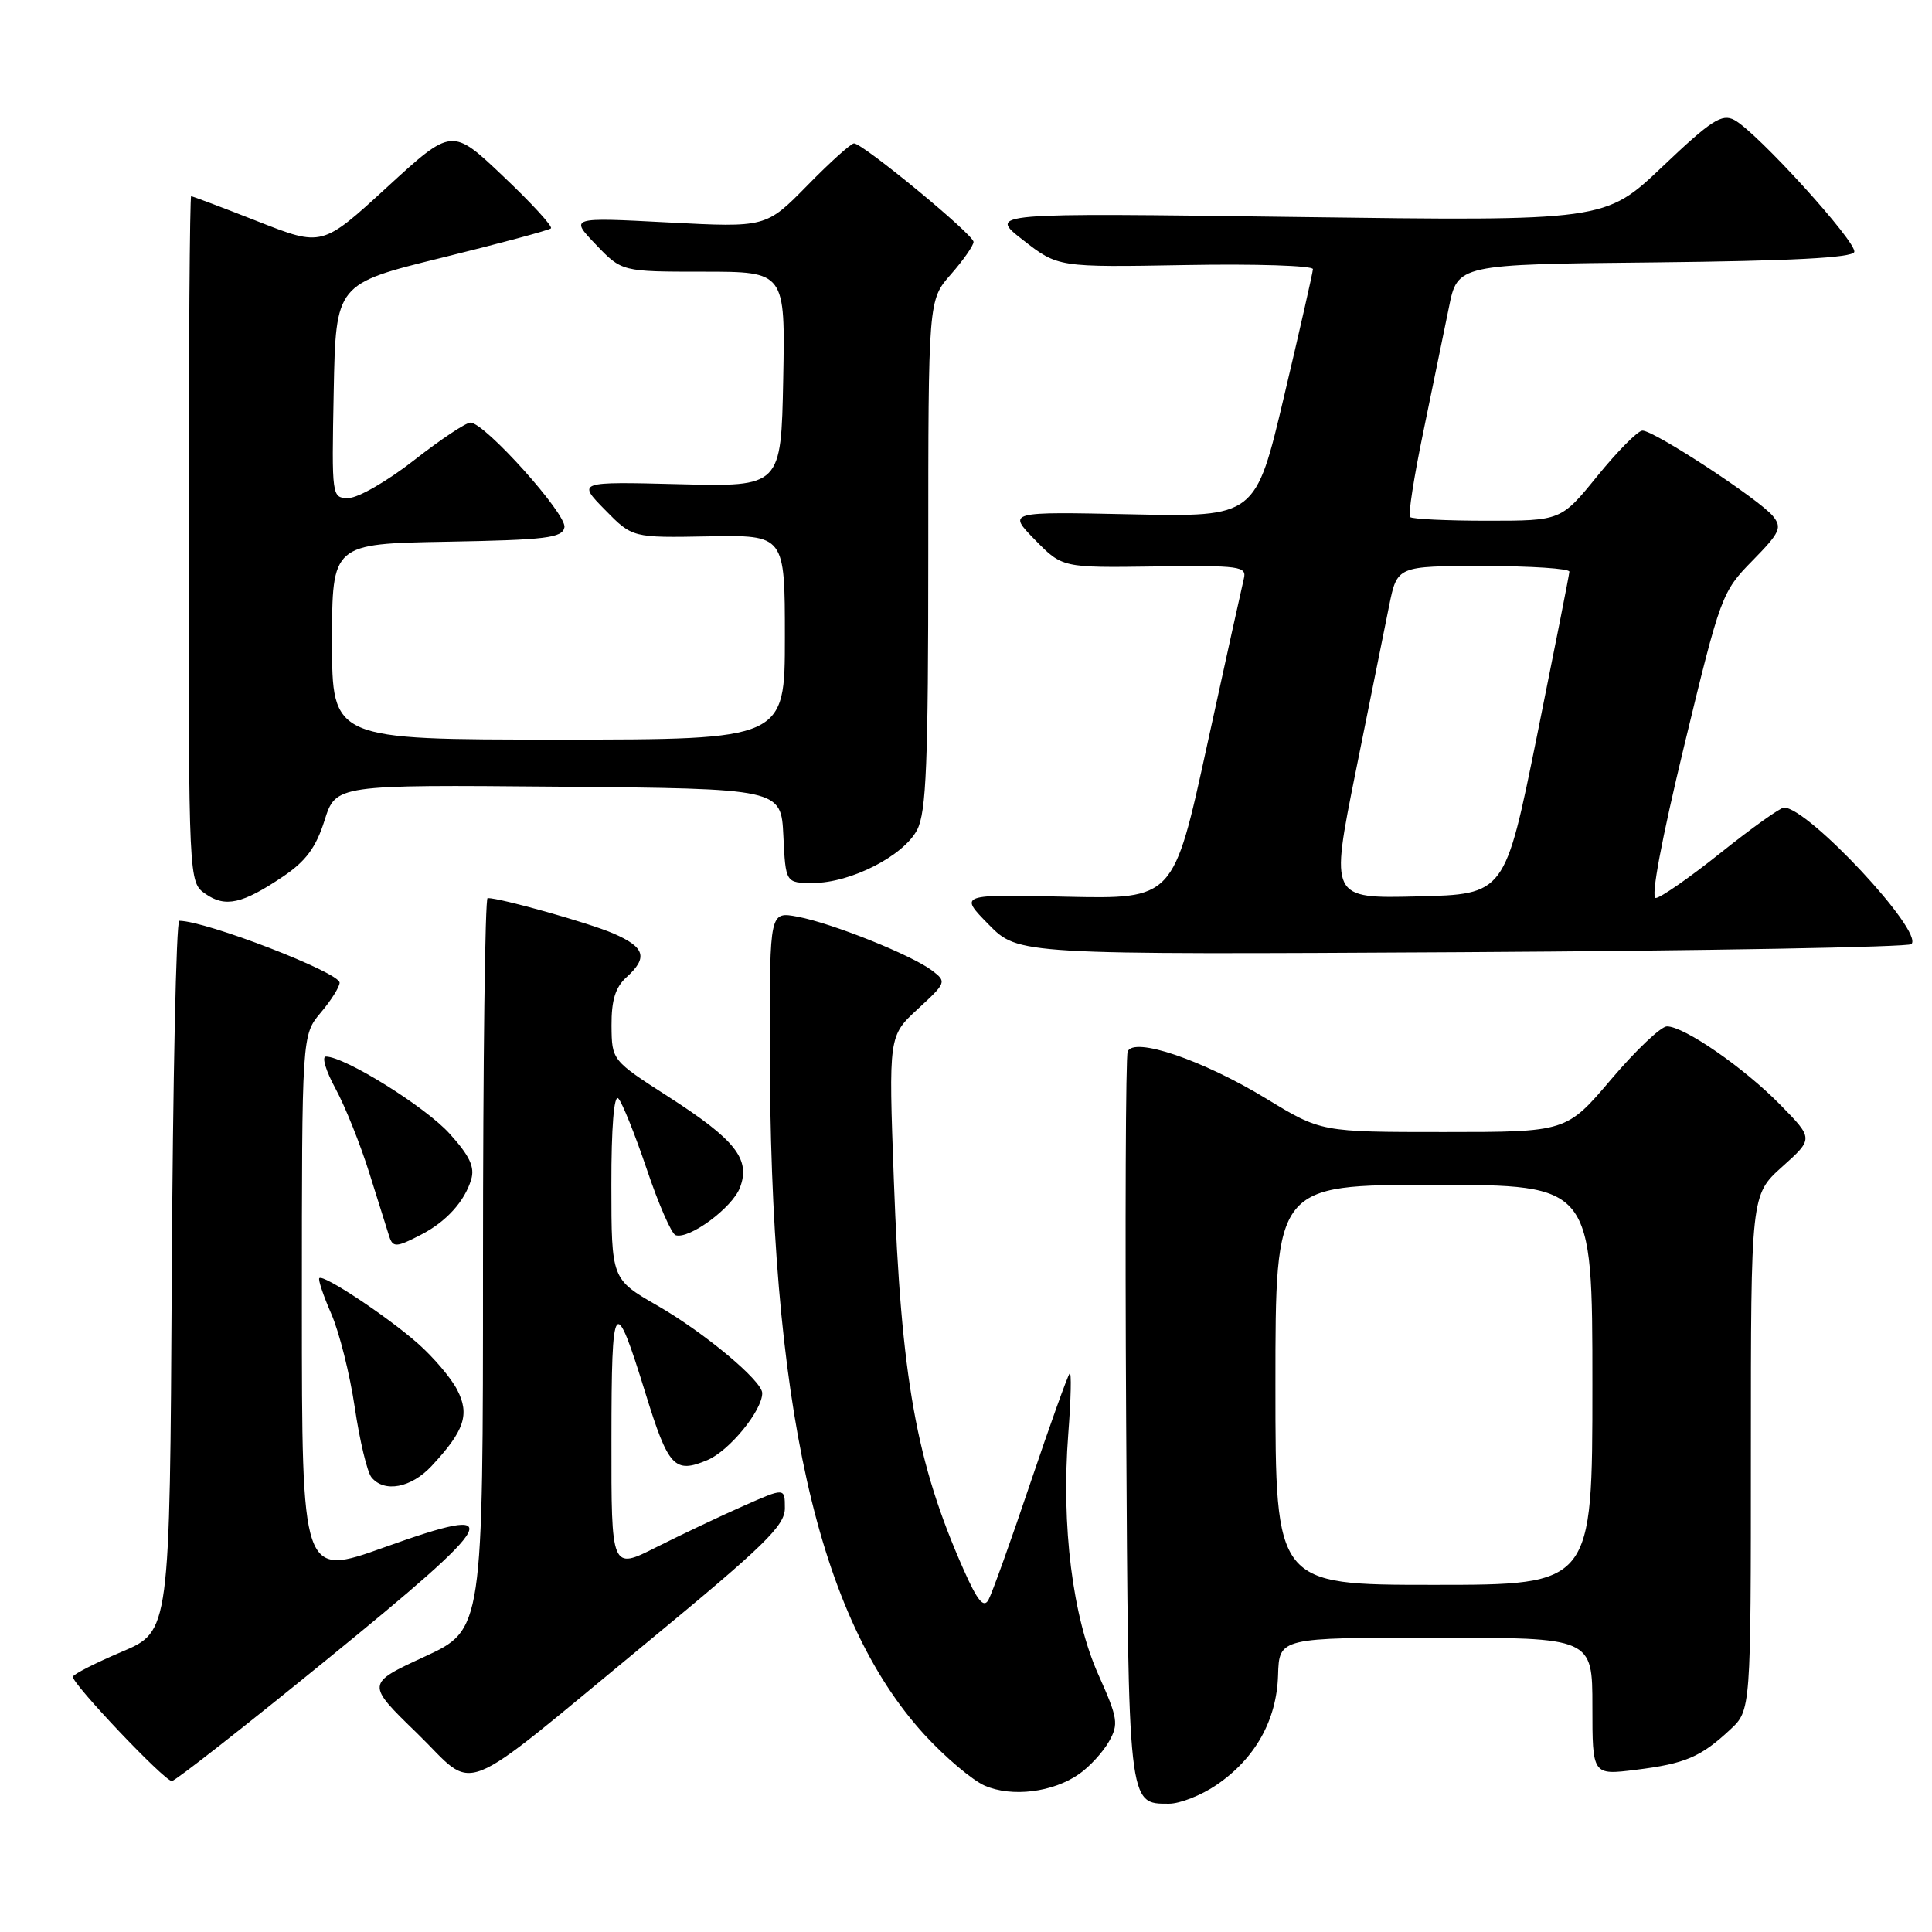 <?xml version="1.0" encoding="UTF-8" standalone="no"?>
<!DOCTYPE svg PUBLIC "-//W3C//DTD SVG 1.1//EN" "http://www.w3.org/Graphics/SVG/1.1/DTD/svg11.dtd" >
<svg xmlns="http://www.w3.org/2000/svg" xmlns:xlink="http://www.w3.org/1999/xlink" version="1.1" viewBox="0 0 256 256">
 <g >
 <path fill="currentColor"
d=" M 161.17 236.53 C 166.31 233.04 169.17 227.95 169.35 221.97 C 169.50 217.00 169.50 217.00 190.25 217.00 C 211.00 217.00 211.00 217.00 211.00 226.12 C 211.00 235.23 211.00 235.23 216.75 234.51 C 223.29 233.70 225.36 232.82 229.25 229.19 C 232.00 226.63 232.00 226.63 232.00 192.48 C 232.00 158.33 232.00 158.33 236.15 154.60 C 240.30 150.88 240.30 150.88 235.90 146.39 C 231.09 141.48 223.17 136.00 220.88 136.00 C 220.09 136.00 216.77 139.15 213.50 143.00 C 207.56 150.00 207.56 150.00 191.31 150.00 C 175.05 150.00 175.05 150.00 167.78 145.57 C 159.37 140.45 150.19 137.33 149.42 139.34 C 149.16 140.03 149.07 161.99 149.22 188.14 C 149.52 239.58 149.46 239.00 154.89 239.00 C 156.35 239.00 159.17 237.89 161.17 236.53 Z  M 143.00 235.06 C 144.38 234.10 146.15 232.16 146.94 230.77 C 148.25 228.45 148.13 227.69 145.55 221.92 C 142.12 214.29 140.61 202.20 141.55 190.00 C 141.91 185.32 141.99 181.72 141.73 182.00 C 141.47 182.28 139.13 188.80 136.53 196.50 C 133.94 204.20 131.43 211.18 130.97 212.00 C 130.34 213.12 129.51 212.11 127.69 208.00 C 121.41 193.84 119.40 182.65 118.44 156.38 C 117.74 137.27 117.74 137.27 121.62 133.69 C 125.41 130.20 125.45 130.08 123.50 128.60 C 120.80 126.55 110.26 122.33 105.69 121.47 C 102.00 120.78 102.00 120.78 102.00 138.24 C 102.00 186.14 108.30 214.31 122.48 229.84 C 125.23 232.84 128.83 235.88 130.48 236.61 C 134.08 238.17 139.53 237.50 143.00 235.06 Z  M 43.23 219.97 C 66.50 201.02 67.49 199.09 50.92 205.03 C 40.00 208.94 40.00 208.94 40.00 173.05 C 40.00 137.15 40.00 137.15 42.50 134.18 C 43.88 132.55 45.00 130.76 45.00 130.21 C 45.00 128.86 27.35 122.04 23.76 122.01 C 23.35 122.00 22.90 143.19 22.76 169.08 C 22.50 216.17 22.50 216.17 16.16 218.86 C 12.67 220.34 9.74 221.83 9.66 222.17 C 9.45 222.99 21.78 236.00 22.77 236.00 C 23.20 236.00 32.40 228.79 43.23 219.97 Z  M 85.75 217.62 C 101.30 204.80 104.00 202.17 104.00 199.84 C 104.00 197.11 104.00 197.11 98.47 199.56 C 95.43 200.90 90.26 203.36 86.97 205.01 C 81.00 208.03 81.00 208.03 81.02 190.76 C 81.03 171.79 81.41 171.29 85.54 184.65 C 88.56 194.42 89.38 195.30 93.73 193.47 C 96.63 192.25 100.99 186.93 101.00 184.60 C 101.00 182.98 93.34 176.58 87.11 173.00 C 81.02 169.50 81.02 169.50 81.01 157.05 C 81.00 149.39 81.36 144.97 81.93 145.55 C 82.44 146.07 84.13 150.29 85.70 154.92 C 87.26 159.56 88.98 163.49 89.52 163.67 C 91.32 164.26 97.04 160.03 98.05 157.36 C 99.48 153.60 97.46 151.03 88.55 145.31 C 81.07 140.50 81.07 140.50 81.03 135.90 C 81.01 132.55 81.54 130.82 83.00 129.50 C 85.90 126.88 85.48 125.51 81.25 123.68 C 78.00 122.28 66.35 119.00 64.61 119.00 C 64.27 119.00 64.00 140.81 64.00 167.47 C 64.00 215.94 64.00 215.94 56.25 219.52 C 48.50 223.10 48.50 223.10 55.26 229.66 C 63.34 237.52 60.00 238.84 85.75 217.62 Z  M 57.19 194.25 C 61.54 189.59 62.27 187.42 60.58 184.16 C 59.77 182.58 57.41 179.81 55.34 177.99 C 51.22 174.37 42.84 168.82 42.31 169.36 C 42.13 169.54 42.84 171.67 43.90 174.10 C 44.96 176.52 46.36 182.10 47.01 186.50 C 47.66 190.90 48.66 195.06 49.22 195.75 C 50.92 197.83 54.48 197.16 57.19 194.25 Z  M 55.80 163.60 C 59.12 161.89 61.55 159.21 62.43 156.31 C 62.94 154.65 62.24 153.16 59.57 150.21 C 56.35 146.64 45.68 140.00 43.18 140.00 C 42.61 140.00 43.18 141.91 44.46 144.25 C 45.73 146.59 47.76 151.65 48.96 155.50 C 50.17 159.35 51.33 163.06 51.55 163.75 C 52.04 165.33 52.49 165.32 55.80 163.60 Z  M 253.27 125.10 C 254.96 123.48 239.56 106.98 236.39 107.01 C 235.90 107.01 232.12 109.71 228.00 113.00 C 223.88 116.29 220.00 118.99 219.39 118.99 C 218.71 119.00 220.16 111.25 223.18 98.75 C 227.97 78.93 228.16 78.41 232.20 74.30 C 235.88 70.55 236.17 69.91 234.91 68.37 C 233.08 66.15 219.08 56.98 217.62 57.06 C 217.00 57.09 214.33 59.79 211.67 63.06 C 206.84 69.00 206.84 69.00 197.09 69.00 C 191.72 69.00 187.11 68.78 186.84 68.51 C 186.57 68.24 187.36 63.18 188.59 57.26 C 189.81 51.34 191.34 43.92 191.98 40.77 C 193.13 35.03 193.13 35.03 219.23 34.77 C 237.25 34.58 245.45 34.16 245.70 33.39 C 246.12 32.15 232.81 17.50 229.81 15.90 C 228.16 15.02 226.75 15.93 220.28 22.08 C 212.68 29.30 212.68 29.30 171.80 28.75 C 130.93 28.20 130.93 28.20 135.56 31.81 C 140.19 35.42 140.19 35.42 157.10 35.12 C 166.39 34.95 173.98 35.20 173.97 35.66 C 173.95 36.12 172.23 43.70 170.15 52.50 C 166.37 68.50 166.37 68.50 149.94 68.15 C 133.50 67.80 133.50 67.80 137.13 71.52 C 140.76 75.23 140.76 75.23 153.01 75.06 C 164.36 74.91 165.23 75.03 164.81 76.70 C 164.57 77.69 162.37 87.64 159.93 98.82 C 155.50 119.13 155.50 119.13 141.28 118.82 C 127.07 118.50 127.07 118.50 131.00 122.50 C 134.93 126.50 134.93 126.50 193.71 126.17 C 226.05 125.98 252.85 125.50 253.27 125.10 Z  M 37.50 116.15 C 40.52 114.12 41.87 112.30 43.00 108.72 C 44.50 103.98 44.50 103.98 74.00 104.24 C 103.50 104.50 103.50 104.50 103.80 110.75 C 104.10 117.00 104.10 117.00 107.73 117.00 C 112.71 117.00 119.74 113.41 121.53 109.95 C 122.74 107.60 123.00 101.13 123.00 73.43 C 123.00 39.76 123.00 39.76 126.00 36.35 C 127.65 34.47 129.00 32.53 129.00 32.05 C 129.00 31.08 114.33 19.00 113.16 19.00 C 112.76 19.00 109.97 21.51 106.97 24.58 C 101.50 30.15 101.50 30.15 88.50 29.47 C 75.50 28.79 75.50 28.79 78.95 32.40 C 82.39 36.00 82.39 36.00 93.22 36.00 C 104.05 36.00 104.05 36.00 103.78 50.25 C 103.50 64.50 103.50 64.50 90.00 64.16 C 76.50 63.82 76.50 63.82 80.15 67.54 C 83.79 71.26 83.79 71.26 93.90 71.07 C 104.00 70.89 104.00 70.89 104.00 84.44 C 104.00 98.00 104.00 98.00 74.00 98.00 C 44.00 98.00 44.00 98.00 44.00 85.03 C 44.00 72.05 44.00 72.05 59.24 71.78 C 72.38 71.54 74.52 71.28 74.79 69.87 C 75.12 68.14 64.22 56.00 62.34 56.00 C 61.73 56.00 58.37 58.24 54.87 60.98 C 51.37 63.72 47.48 65.97 46.22 65.98 C 43.95 66.00 43.95 66.00 44.22 51.80 C 44.50 37.61 44.50 37.61 58.50 34.16 C 66.20 32.26 72.72 30.51 73.00 30.26 C 73.28 30.02 70.44 26.92 66.69 23.37 C 59.89 16.91 59.89 16.91 51.29 24.80 C 42.69 32.69 42.69 32.69 34.17 29.34 C 29.49 27.50 25.51 26.00 25.33 26.00 C 25.15 26.00 25.00 46.45 25.00 71.44 C 25.00 116.89 25.00 116.89 27.22 118.44 C 29.85 120.28 32.11 119.78 37.50 116.15 Z  M 169.00 183.50 C 169.00 157.00 169.00 157.00 190.00 157.00 C 211.00 157.00 211.00 157.00 211.00 183.50 C 211.00 210.00 211.00 210.00 190.00 210.00 C 169.00 210.00 169.00 210.00 169.00 183.50 Z  M 179.63 102.28 C 181.48 93.05 183.48 83.14 184.07 80.25 C 185.14 75.00 185.14 75.00 196.57 75.00 C 202.86 75.00 207.98 75.34 207.95 75.75 C 207.93 76.16 205.99 85.95 203.66 97.50 C 199.41 118.50 199.41 118.50 187.84 118.78 C 176.26 119.06 176.26 119.06 179.63 102.28 Z "/>
</g>
</svg>